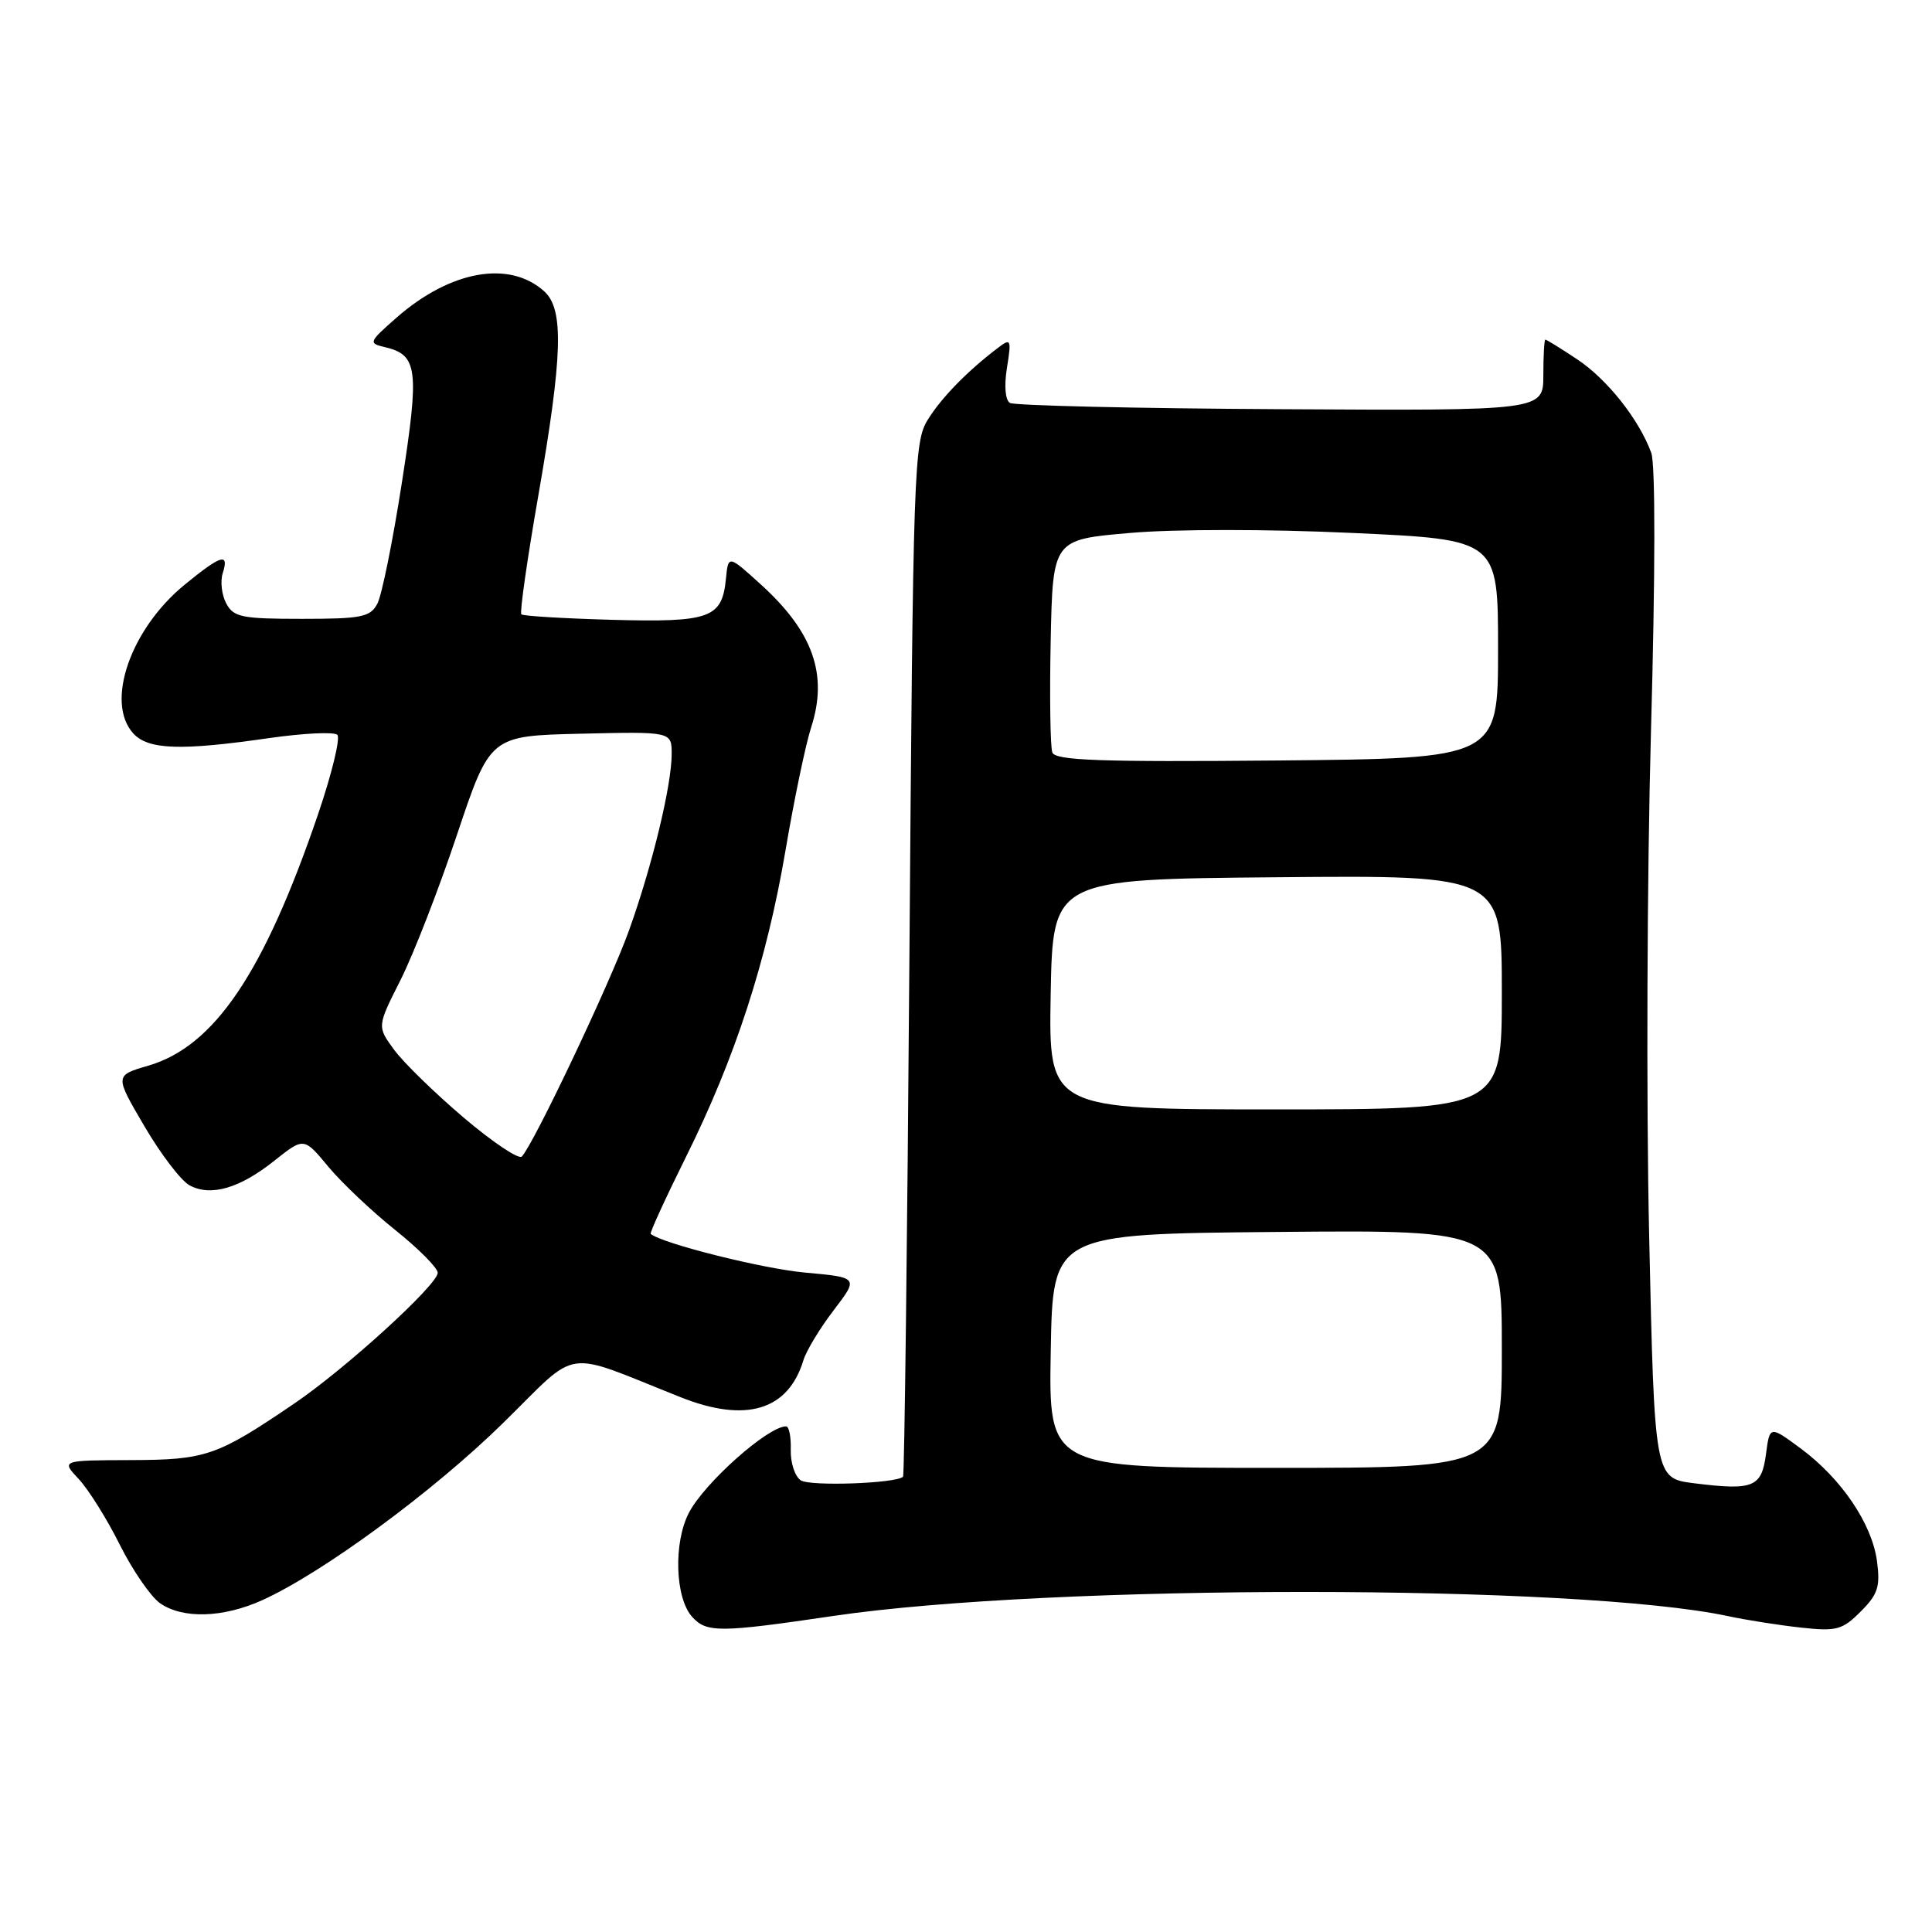 <?xml version="1.0" encoding="UTF-8" standalone="no"?>
<!DOCTYPE svg PUBLIC "-//W3C//DTD SVG 1.1//EN" "http://www.w3.org/Graphics/SVG/1.1/DTD/svg11.dtd" >
<svg xmlns="http://www.w3.org/2000/svg" xmlns:xlink="http://www.w3.org/1999/xlink" version="1.1" viewBox="0 0 256 256">
 <g >
 <path fill="currentColor"
d=" M 110.50 214.11 C 139.29 209.87 209.11 209.89 229.00 214.15 C 231.47 214.68 235.83 215.36 238.68 215.67 C 243.35 216.18 244.12 215.97 246.55 213.54 C 248.84 211.25 249.16 210.25 248.71 206.85 C 248.04 201.89 243.98 195.90 238.59 191.92 C 234.50 188.90 234.50 188.90 234.00 192.69 C 233.42 197.08 232.33 197.52 224.48 196.54 C 219.23 195.88 219.23 195.88 218.52 163.69 C 218.13 145.99 218.24 115.97 218.76 97.00 C 219.34 76.08 219.36 61.52 218.80 60.00 C 217.18 55.57 212.94 50.22 208.94 47.58 C 206.80 46.16 204.92 45.00 204.77 45.00 C 204.62 45.00 204.50 47.12 204.50 49.71 C 204.50 54.42 204.50 54.42 169.68 54.22 C 150.53 54.12 134.39 53.74 133.82 53.39 C 133.20 53.01 133.04 51.13 133.43 48.72 C 134.03 44.97 133.95 44.79 132.29 46.05 C 128.24 49.11 124.75 52.68 122.94 55.61 C 121.10 58.57 120.99 61.86 120.50 127.03 C 120.22 164.60 119.84 195.49 119.66 195.67 C 118.76 196.57 107.31 196.97 106.10 196.15 C 105.32 195.62 104.73 193.80 104.78 192.10 C 104.83 190.39 104.55 189.00 104.16 189.00 C 101.76 189.00 93.37 196.46 91.29 200.44 C 89.22 204.40 89.45 211.73 91.71 214.24 C 93.63 216.36 95.32 216.35 110.50 214.11 Z  M 34.78 212.02 C 42.81 208.37 57.49 197.57 66.69 188.53 C 76.96 178.45 74.31 178.83 90.19 185.14 C 98.84 188.58 104.44 186.89 106.46 180.23 C 106.84 178.98 108.64 176.00 110.47 173.61 C 113.78 169.27 113.78 169.27 106.64 168.62 C 101.05 168.11 87.81 164.79 86.22 163.50 C 86.07 163.38 88.15 158.83 90.85 153.39 C 97.44 140.14 101.60 127.31 104.09 112.65 C 105.22 105.97 106.75 98.63 107.49 96.35 C 109.74 89.38 107.74 83.72 100.80 77.43 C 96.50 73.53 96.50 73.53 96.19 76.69 C 95.68 81.91 94.10 82.48 81.13 82.13 C 74.73 81.95 69.31 81.63 69.08 81.40 C 68.85 81.17 69.86 74.09 71.33 65.67 C 74.56 47.11 74.74 40.98 72.12 38.61 C 67.51 34.44 59.68 35.83 52.53 42.10 C 48.85 45.34 48.79 45.48 51.01 46.00 C 55.36 47.03 55.59 48.90 53.25 63.96 C 52.05 71.68 50.59 78.90 50.00 80.00 C 49.05 81.77 47.90 82.00 40.00 82.00 C 32.04 82.00 30.95 81.78 29.98 79.96 C 29.38 78.84 29.17 77.04 29.51 75.96 C 30.40 73.18 29.31 73.51 24.45 77.49 C 17.28 83.37 13.93 93.06 17.65 97.17 C 19.63 99.35 23.92 99.50 35.67 97.80 C 40.22 97.15 44.28 96.95 44.70 97.37 C 45.12 97.79 43.98 102.49 42.17 107.82 C 34.98 128.92 28.41 138.65 19.64 141.21 C 15.19 142.51 15.19 142.51 19.14 149.24 C 21.31 152.94 24.00 156.47 25.13 157.07 C 27.94 158.58 31.77 157.46 36.38 153.78 C 40.27 150.69 40.27 150.69 43.51 154.60 C 45.30 156.75 49.29 160.52 52.38 162.99 C 55.47 165.46 58.00 168.01 58.00 168.65 C 58.00 170.23 45.82 181.34 39.00 185.97 C 28.75 192.94 27.30 193.44 17.30 193.47 C 8.10 193.50 8.10 193.50 10.45 196.00 C 11.73 197.38 14.18 201.28 15.87 204.68 C 17.57 208.08 19.97 211.56 21.20 212.43 C 24.21 214.54 29.57 214.38 34.78 212.02 Z  M 139.23 179.00 C 139.50 163.50 139.50 163.50 169.25 163.24 C 199.00 162.97 199.00 162.97 199.00 178.74 C 199.00 194.50 199.00 194.50 168.98 194.50 C 138.95 194.50 138.95 194.50 139.23 179.00 Z  M 139.22 131.75 C 139.50 116.50 139.50 116.50 169.25 116.24 C 199.00 115.97 199.00 115.97 199.00 131.49 C 199.00 147.00 199.00 147.00 168.97 147.00 C 138.95 147.00 138.95 147.00 139.22 131.75 Z  M 139.44 99.71 C 139.17 98.99 139.07 92.35 139.22 84.95 C 139.50 71.50 139.50 71.50 149.72 70.62 C 155.63 70.10 168.05 70.10 179.22 70.62 C 198.50 71.50 198.50 71.50 198.50 86.00 C 198.50 100.50 198.50 100.50 169.22 100.77 C 145.76 100.98 139.85 100.77 139.44 99.71 Z  M 61.45 148.10 C 57.63 144.85 53.48 140.81 52.23 139.11 C 49.96 136.02 49.96 136.02 53.06 129.88 C 54.77 126.50 58.14 117.83 60.55 110.62 C 64.94 97.50 64.94 97.50 76.97 97.22 C 89.00 96.94 89.00 96.94 89.00 99.91 C 89.00 104.04 86.44 114.65 83.36 123.25 C 80.90 130.15 70.69 151.66 69.14 153.25 C 68.73 153.66 65.27 151.34 61.45 148.10 Z "/>
</g>
</svg>